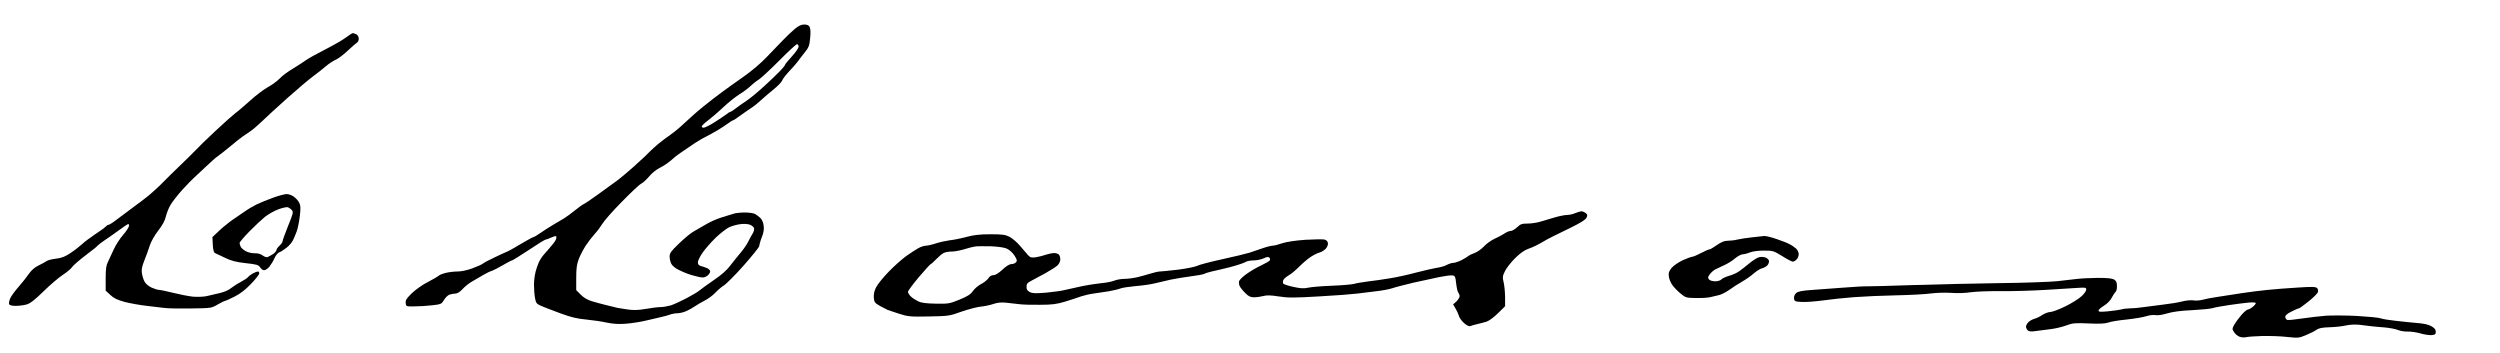 <?xml version="1.0" standalone="no"?>
<!DOCTYPE svg PUBLIC "-//W3C//DTD SVG 20010904//EN"
 "http://www.w3.org/TR/2001/REC-SVG-20010904/DTD/svg10.dtd">
<svg version="1.0" xmlns="http://www.w3.org/2000/svg"
 width="468pt" height="66pt" viewBox="0 0 468 66"
 preserveAspectRatio="xMidYMid meet">
<g transform="translate(0,66) scale(0.023,-0.023)"
fill="#000000" stroke="none">
<path d="M6469 2634 c-24 -20 -68 -61 -98 -93 -31 -31 -90 -93 -132 -137 -43
-46 -124 -115 -185 -157 -60 -42 -141 -100 -180 -129 -40 -29 -107 -81 -150
-116 -44 -35 -108 -92 -144 -126 -36 -35 -90 -80 -120 -101 -30 -21 -75 -54
-99 -74 -24 -20 -54 -47 -68 -61 -13 -14 -31 -32 -40 -40 -9 -8 -50 -46 -93
-85 -42 -38 -106 -92 -141 -118 -35 -26 -107 -78 -159 -115 -52 -38 -102 -71
-110 -74 -8 -3 -40 -26 -71 -51 -31 -25 -70 -54 -87 -64 -16 -10 -56 -33 -88
-52 -33 -19 -80 -50 -106 -68 -26 -18 -51 -33 -56 -33 -4 0 -51 -25 -103 -56
-51 -31 -103 -60 -115 -64 -11 -4 -56 -25 -100 -46 -43 -20 -86 -43 -94 -50
-8 -7 -46 -24 -84 -38 -40 -15 -90 -26 -120 -26 -28 0 -71 -5 -96 -11 -25 -6
-52 -16 -60 -24 -8 -7 -48 -30 -88 -51 -41 -20 -98 -61 -129 -90 -44 -43 -54
-58 -51 -81 3 -28 3 -28 73 -27 39 0 103 4 144 9 70 8 75 10 94 42 11 19 31
39 44 44 13 5 35 9 49 9 16 0 37 13 59 37 18 20 53 48 78 62 25 14 66 38 91
53 26 15 56 30 69 33 12 4 52 24 89 46 36 21 70 39 75 39 5 0 66 38 137 85 70
47 132 85 138 85 5 0 25 7 44 16 19 9 37 14 40 11 3 -3 3 -15 -1 -26 -3 -12
-35 -52 -69 -90 -50 -54 -68 -82 -86 -137 -16 -45 -23 -93 -24 -139 0 -38 4
-90 9 -113 7 -40 12 -46 54 -64 25 -11 96 -38 156 -60 81 -30 135 -43 205 -49
52 -5 128 -16 168 -25 54 -11 97 -14 160 -9 48 4 123 16 167 27 44 10 98 23
120 28 22 5 53 13 68 19 16 6 43 11 62 11 18 0 50 8 72 18 21 9 52 27 68 38
17 12 53 33 80 47 28 14 66 42 85 62 19 21 51 48 71 61 20 12 94 86 163 164
69 78 126 149 126 158 0 9 9 42 21 72 15 39 19 66 14 96 -3 24 -15 50 -28 61
-12 11 -32 26 -44 32 -12 6 -48 11 -81 11 -32 0 -72 -4 -88 -9 -16 -5 -61 -19
-101 -31 -39 -12 -100 -39 -135 -61 -35 -21 -80 -47 -100 -58 -20 -12 -71 -54
-112 -94 -64 -61 -76 -78 -76 -105 0 -18 6 -45 14 -60 8 -15 34 -37 58 -48 23
-12 59 -27 78 -34 19 -7 56 -17 82 -23 39 -9 50 -8 72 6 14 10 26 26 26 36 0
11 -11 23 -27 29 -16 6 -38 14 -50 17 -16 4 -23 14 -23 30 0 12 17 47 37 76
20 30 69 85 107 123 39 37 89 76 111 86 22 10 63 22 90 25 28 4 62 2 78 -4 15
-6 30 -18 34 -27 3 -10 -1 -29 -10 -43 -9 -14 -25 -44 -36 -66 -10 -22 -38
-63 -62 -91 -24 -29 -63 -77 -86 -107 -26 -35 -73 -77 -130 -115 -48 -33 -101
-71 -118 -85 -16 -14 -66 -43 -110 -66 -44 -23 -100 -49 -125 -57 -25 -7 -63
-14 -85 -14 -22 0 -76 -7 -121 -15 -56 -10 -98 -11 -140 -5 -32 4 -72 11 -89
14 -16 4 -57 14 -90 22 -33 8 -85 22 -115 31 -37 11 -67 28 -92 53 l-38 38 0
100 c0 79 5 113 21 154 11 29 37 78 56 108 20 30 53 73 73 95 21 22 48 59 62
82 13 23 83 103 156 177 72 74 144 142 160 150 16 8 45 35 66 60 21 26 59 57
89 71 29 15 68 41 87 58 19 18 49 42 65 53 17 12 61 42 100 68 38 27 90 58
115 70 25 13 70 37 100 55 30 18 69 44 87 57 17 13 35 24 39 24 4 0 30 17 58
38 28 20 69 49 91 63 22 14 59 44 81 65 23 21 69 61 103 88 33 27 63 58 67 70
3 11 30 46 58 76 29 30 59 65 67 76 8 12 33 44 55 72 37 45 42 58 48 121 5 45
3 78 -4 91 -7 14 -21 20 -44 20 -24 0 -46 -10 -77 -36z m31 -144 c0 -11 -25
-47 -55 -80 -30 -33 -55 -63 -55 -67 0 -5 -17 -26 -38 -48 -20 -22 -79 -78
-130 -125 -51 -47 -116 -101 -145 -120 -29 -19 -69 -47 -88 -62 -20 -16 -39
-28 -43 -28 -4 0 -20 -9 -34 -21 -15 -11 -58 -40 -97 -65 -38 -24 -78 -44 -88
-44 -11 0 -17 6 -15 13 3 6 29 31 59 53 30 23 85 71 122 106 38 36 94 80 124
99 31 19 70 48 88 65 17 17 49 43 71 56 21 14 97 85 169 157 71 72 135 131
142 131 7 0 13 -9 13 -20z"/>
<path d="M2818 2566 c-24 -19 -101 -63 -169 -98 -69 -35 -141 -75 -160 -89
-19 -14 -66 -44 -105 -68 -39 -23 -87 -58 -106 -79 -19 -20 -63 -53 -98 -72
-35 -19 -100 -69 -145 -110 -46 -41 -99 -87 -120 -102 -20 -15 -91 -78 -157
-140 -67 -62 -144 -137 -172 -167 -28 -29 -85 -85 -126 -124 -41 -39 -102 -99
-135 -133 -33 -34 -85 -81 -115 -106 -30 -24 -84 -65 -120 -91 -36 -26 -94
-70 -130 -97 -35 -28 -69 -50 -76 -50 -6 0 -17 -7 -24 -15 -7 -8 -44 -35 -84
-61 -39 -26 -89 -63 -111 -84 -22 -20 -65 -53 -96 -73 -41 -27 -70 -38 -115
-43 -32 -4 -66 -12 -74 -19 -8 -6 -37 -22 -64 -35 -32 -15 -59 -38 -80 -68
-17 -25 -55 -73 -84 -106 -30 -34 -61 -76 -69 -95 -8 -18 -12 -40 -9 -47 4 -9
22 -14 53 -14 26 0 66 5 88 11 30 8 66 36 140 108 55 54 126 114 157 134 31
20 65 48 74 62 9 14 59 57 110 96 51 38 96 74 99 80 4 5 30 25 58 44 29 19 77
53 107 75 30 22 63 45 73 51 14 8 17 6 17 -9 0 -10 -21 -43 -47 -73 -27 -30
-61 -84 -77 -119 -16 -36 -37 -81 -47 -101 -15 -29 -19 -59 -19 -136 l0 -99
38 -35 c28 -27 56 -40 117 -57 44 -11 125 -26 180 -32 55 -6 120 -14 145 -17
25 -4 121 -5 213 -4 166 2 169 3 218 32 28 16 54 29 58 29 5 0 40 15 77 34 48
24 89 55 137 105 37 38 67 77 67 85 0 9 -5 16 -10 16 -6 0 -23 -6 -39 -14 -15
-8 -34 -22 -41 -31 -8 -9 -35 -27 -60 -40 -26 -13 -61 -36 -79 -50 -18 -16
-57 -33 -94 -41 -34 -8 -82 -19 -107 -25 -25 -5 -74 -7 -110 -4 -36 4 -108 18
-160 31 -52 13 -104 24 -115 24 -11 0 -39 9 -62 19 -25 12 -48 32 -57 49 -9
17 -18 47 -21 68 -5 29 1 56 20 104 15 36 34 90 44 121 10 32 39 83 69 122 35
45 55 82 62 115 6 26 23 69 38 94 15 26 59 82 97 124 39 42 79 84 90 93 10 9
53 49 95 89 42 40 88 81 102 90 14 9 58 44 98 77 39 33 86 70 103 82 18 12 47
33 66 45 19 13 60 48 91 78 31 30 124 116 207 190 83 74 179 155 213 180 34
25 80 61 103 81 23 20 59 44 79 52 20 9 65 42 98 74 34 32 68 61 76 66 8 4 14
19 14 32 0 14 -8 29 -19 35 -11 5 -24 10 -29 10 -5 0 -29 -15 -54 -34z"/>
<path d="M2224 1261 c-45 -16 -105 -41 -135 -55 -29 -15 -71 -39 -93 -55 -23
-15 -68 -46 -101 -69 -33 -23 -84 -64 -113 -92 l-53 -50 3 -62 c2 -42 8 -63
18 -68 8 -4 44 -21 80 -38 51 -25 88 -35 168 -44 91 -10 105 -14 119 -34 8
-13 23 -24 33 -24 10 0 29 13 42 28 12 15 32 46 42 70 10 23 28 45 40 48 11 4
38 21 59 38 21 16 44 44 52 61 8 16 21 47 29 69 9 21 20 77 26 123 8 69 7 91
-5 113 -8 16 -28 38 -44 49 -16 12 -42 21 -58 21 -15 0 -65 -13 -109 -29z
m151 -101 c14 -16 12 -26 -30 -129 -25 -62 -45 -118 -45 -125 0 -7 -11 -23
-25 -36 -14 -13 -25 -29 -25 -36 0 -7 -12 -21 -27 -32 -16 -10 -36 -21 -45
-25 -9 -3 -27 3 -41 14 -16 12 -39 18 -64 17 -21 0 -53 6 -70 16 -18 9 -37 25
-43 35 -5 11 -10 26 -10 33 0 7 36 49 79 93 43 44 101 98 128 120 28 22 77 49
109 61 32 12 66 19 75 17 10 -3 25 -13 34 -23z"/>
<path d="M12821 1135 c-18 -8 -48 -15 -66 -15 -18 0 -64 -9 -101 -20 -38 -11
-91 -27 -118 -35 -26 -8 -73 -15 -102 -15 -47 0 -59 -4 -86 -30 -17 -16 -40
-30 -52 -30 -12 0 -34 -9 -51 -21 -16 -11 -53 -31 -81 -43 -28 -13 -67 -41
-87 -63 -20 -21 -53 -45 -74 -52 -21 -7 -45 -19 -53 -26 -8 -7 -34 -22 -57
-34 -23 -11 -53 -21 -65 -21 -13 0 -36 -8 -53 -17 -16 -9 -52 -19 -80 -23 -27
-4 -104 -22 -170 -39 -66 -18 -163 -39 -215 -47 -52 -9 -131 -20 -175 -25 -44
-6 -96 -14 -115 -20 -19 -5 -100 -12 -180 -15 -80 -3 -166 -10 -193 -16 -37
-8 -63 -6 -122 7 -41 9 -77 21 -80 26 -4 5 -4 17 -1 27 4 10 23 28 44 40 20
11 60 44 87 72 28 28 70 64 95 80 25 16 57 32 72 35 14 4 36 17 48 30 13 13
20 33 18 46 -2 14 -12 25 -28 29 -14 3 -83 2 -155 -2 -82 -6 -151 -16 -188
-28 -31 -11 -67 -20 -79 -20 -11 0 -48 -9 -82 -21 -34 -11 -81 -27 -106 -36
-25 -8 -124 -32 -221 -53 -96 -21 -188 -45 -205 -54 -16 -8 -85 -22 -154 -31
-69 -8 -136 -15 -149 -15 -13 0 -44 -7 -70 -15 -25 -8 -73 -21 -107 -30 -33
-8 -83 -15 -111 -15 -28 0 -66 -7 -85 -15 -20 -8 -66 -17 -104 -20 -38 -4
-112 -15 -164 -26 -52 -11 -113 -25 -135 -30 -22 -6 -88 -15 -147 -21 -85 -7
-113 -7 -135 4 -21 10 -28 20 -28 43 0 25 7 33 40 50 22 11 74 39 115 62 41
23 85 51 98 63 12 12 22 33 22 48 0 16 -5 33 -12 40 -7 7 -24 12 -39 12 -14 0
-44 -6 -65 -13 -22 -8 -58 -17 -82 -21 -37 -5 -46 -3 -65 17 -12 13 -41 47
-65 76 -24 28 -62 61 -85 73 -36 18 -59 21 -157 21 -86 0 -135 -6 -195 -22
-44 -12 -104 -24 -135 -27 -30 -4 -81 -15 -112 -25 -32 -11 -69 -19 -82 -19
-14 0 -42 -9 -63 -21 -21 -12 -65 -40 -98 -64 -33 -24 -97 -80 -141 -126 -45
-46 -91 -103 -103 -127 -15 -29 -21 -57 -19 -84 3 -38 7 -44 53 -70 28 -15 55
-29 60 -31 6 -2 46 -16 90 -30 75 -24 90 -26 245 -23 160 3 169 4 265 39 55
19 126 38 157 41 32 3 79 13 104 22 32 11 64 14 103 10 31 -4 79 -9 106 -12
28 -4 104 -6 170 -5 99 0 135 5 205 26 47 15 105 33 128 42 24 8 69 19 100 23
32 5 89 13 127 19 39 7 81 17 95 23 14 6 69 14 122 19 53 4 123 14 155 22 32
8 92 22 133 31 41 8 116 21 165 27 50 6 98 15 107 20 10 5 37 14 60 19 24 4
90 21 148 35 58 15 114 34 125 41 11 8 41 14 67 14 26 0 63 8 83 17 26 12 38
14 46 6 6 -6 8 -16 4 -23 -4 -6 -37 -25 -73 -42 -37 -17 -90 -49 -119 -70 -28
-20 -54 -46 -58 -57 -3 -11 -1 -30 6 -42 6 -12 26 -37 45 -55 26 -27 42 -34
71 -34 21 0 55 5 75 10 27 8 61 7 125 -3 75 -12 124 -12 328 0 132 7 272 18
310 23 39 5 108 14 155 19 47 5 105 16 130 24 25 9 104 29 175 46 72 16 167
37 212 46 45 9 92 15 105 13 20 -3 24 -10 30 -67 4 -35 12 -69 18 -75 5 -5 10
-18 10 -28 0 -9 -12 -28 -26 -42 l-27 -24 20 -34 c11 -18 23 -45 27 -59 3 -15
22 -41 42 -59 24 -21 42 -29 53 -24 9 4 34 11 56 16 22 5 56 14 75 20 19 6 60
36 92 68 l58 57 0 71 c0 39 -5 93 -11 120 -11 45 -10 54 10 95 12 25 50 73 83
106 43 42 76 65 111 77 27 9 74 31 105 50 32 18 68 39 82 45 14 7 81 39 149
73 86 42 127 68 134 84 9 20 8 27 -8 38 -10 8 -26 14 -34 14 -9 -1 -31 -7 -50
-15z m-4629 -288 c22 -9 48 -32 64 -56 22 -34 24 -44 14 -56 -7 -8 -24 -15
-38 -15 -16 0 -42 -16 -73 -45 -31 -29 -57 -45 -73 -45 -16 0 -32 -9 -42 -26
-10 -14 -36 -35 -60 -47 -23 -12 -53 -38 -66 -57 -18 -26 -42 -42 -108 -69
-81 -33 -91 -35 -193 -33 -76 1 -119 7 -142 18 -19 9 -46 26 -60 39 -14 13
-25 31 -25 39 0 8 39 61 87 118 48 57 92 105 97 107 6 2 27 21 46 41 19 20 46
43 60 50 13 7 41 12 62 12 20 -1 65 7 100 17 35 11 77 22 93 24 17 3 73 3 126
2 56 -2 110 -9 131 -18z"/>
<path d="M14260 938 c-41 -4 -94 -13 -118 -18 -23 -6 -59 -10 -80 -10 -28 0
-52 -10 -88 -35 -27 -19 -54 -35 -60 -35 -7 0 -38 -13 -69 -30 -31 -16 -63
-30 -71 -30 -8 0 -43 -13 -77 -28 -34 -16 -75 -44 -91 -62 -23 -29 -27 -40
-23 -73 3 -22 18 -55 34 -75 16 -20 46 -50 67 -66 35 -29 44 -31 119 -32 45
-1 98 2 117 7 19 4 52 12 72 17 21 5 59 25 85 44 26 19 73 49 103 66 30 17 73
47 95 67 22 19 52 38 67 41 15 4 34 14 43 24 9 10 15 27 13 37 -2 9 -15 22
-29 27 -14 5 -38 6 -52 2 -14 -3 -49 -25 -77 -48 -29 -24 -66 -53 -83 -65 -17
-13 -54 -30 -83 -38 -28 -8 -57 -22 -64 -30 -7 -8 -29 -15 -50 -15 -22 0 -43
7 -50 15 -11 13 -10 21 7 43 11 15 31 32 44 39 13 7 46 22 72 34 26 11 66 36
88 55 23 19 51 34 64 34 12 0 39 7 58 15 22 9 68 15 113 15 74 0 80 -2 150
-45 39 -25 78 -45 86 -45 8 0 22 8 31 18 10 10 17 30 17 44 0 13 -10 34 -22
45 -13 11 -37 28 -54 36 -16 9 -63 27 -104 41 -40 14 -85 25 -99 25 -14 -1
-60 -6 -101 -11z"/>
<path d="M16910 600 c-30 -4 -104 -12 -165 -19 -60 -6 -276 -14 -480 -16 -203
-3 -521 -10 -705 -16 -184 -6 -351 -11 -370 -10 -19 1 -100 -4 -180 -10 -80
-6 -196 -14 -258 -19 -87 -6 -117 -12 -133 -26 -12 -11 -19 -28 -17 -43 3 -24
7 -26 63 -29 33 -2 110 4 170 12 61 9 175 21 255 27 80 6 235 13 345 15 110 2
236 9 280 15 44 6 118 8 165 5 47 -4 118 -2 160 5 41 6 154 10 250 9 96 -1
256 4 355 10 99 6 215 13 258 16 72 5 77 4 77 -14 0 -11 -18 -36 -40 -55 -21
-20 -81 -57 -132 -82 -52 -25 -106 -45 -121 -45 -15 0 -44 -11 -65 -24 -20
-14 -49 -28 -64 -31 -14 -4 -35 -15 -47 -26 -12 -11 -21 -28 -21 -38 0 -10 7
-24 15 -31 10 -9 30 -10 63 -5 26 4 79 10 117 15 39 4 97 18 130 30 54 20 72
22 184 17 90 -4 133 -2 160 7 20 8 88 19 151 25 64 7 135 19 159 27 24 8 57
12 74 9 19 -4 58 2 97 14 43 13 110 22 200 26 74 4 151 11 170 17 19 6 80 17
135 25 55 8 126 17 158 20 35 3 57 1 57 -5 0 -6 -12 -20 -26 -31 -15 -12 -32
-21 -39 -21 -8 0 -31 -20 -52 -44 -21 -24 -47 -60 -58 -79 -18 -33 -18 -36 -1
-62 9 -14 29 -31 44 -36 15 -6 38 -7 52 -4 14 4 75 8 135 10 61 1 151 -2 201
-8 86 -9 95 -9 150 14 32 13 71 32 86 43 21 15 47 20 105 22 43 1 104 7 134
14 35 8 79 10 115 6 33 -4 73 -9 89 -11 17 -2 66 -7 110 -10 44 -4 94 -13 112
-21 18 -8 54 -14 80 -13 26 1 73 -6 103 -15 30 -9 71 -15 90 -14 30 3 35 7 35
27 0 18 -10 31 -35 45 -23 14 -63 23 -120 27 -47 4 -125 12 -175 18 -49 5
-103 14 -120 20 -16 6 -102 14 -190 19 -88 5 -203 5 -255 2 -52 -4 -141 -15
-197 -23 -57 -9 -110 -14 -118 -11 -8 4 -15 14 -15 25 0 12 17 27 51 43 28 15
55 26 60 26 5 0 40 25 78 56 39 31 73 65 77 76 3 12 0 26 -7 33 -11 11 -43 12
-160 4 -80 -5 -191 -13 -245 -19 -54 -5 -144 -17 -199 -25 -55 -9 -143 -22
-195 -30 -52 -7 -112 -19 -133 -25 -22 -6 -55 -9 -75 -5 -21 3 -62 -1 -92 -9
-30 -8 -98 -19 -150 -25 -52 -7 -125 -16 -163 -21 -37 -6 -86 -10 -110 -10
-23 0 -56 -4 -72 -9 -17 -4 -65 -11 -108 -15 -61 -6 -77 -5 -77 6 0 7 20 25
45 40 27 17 52 42 64 67 12 22 25 42 31 46 5 3 10 24 10 45 0 30 -5 43 -22 54
-17 10 -54 14 -133 14 -60 -1 -135 -4 -165 -8z"/>
</g>
</svg>
